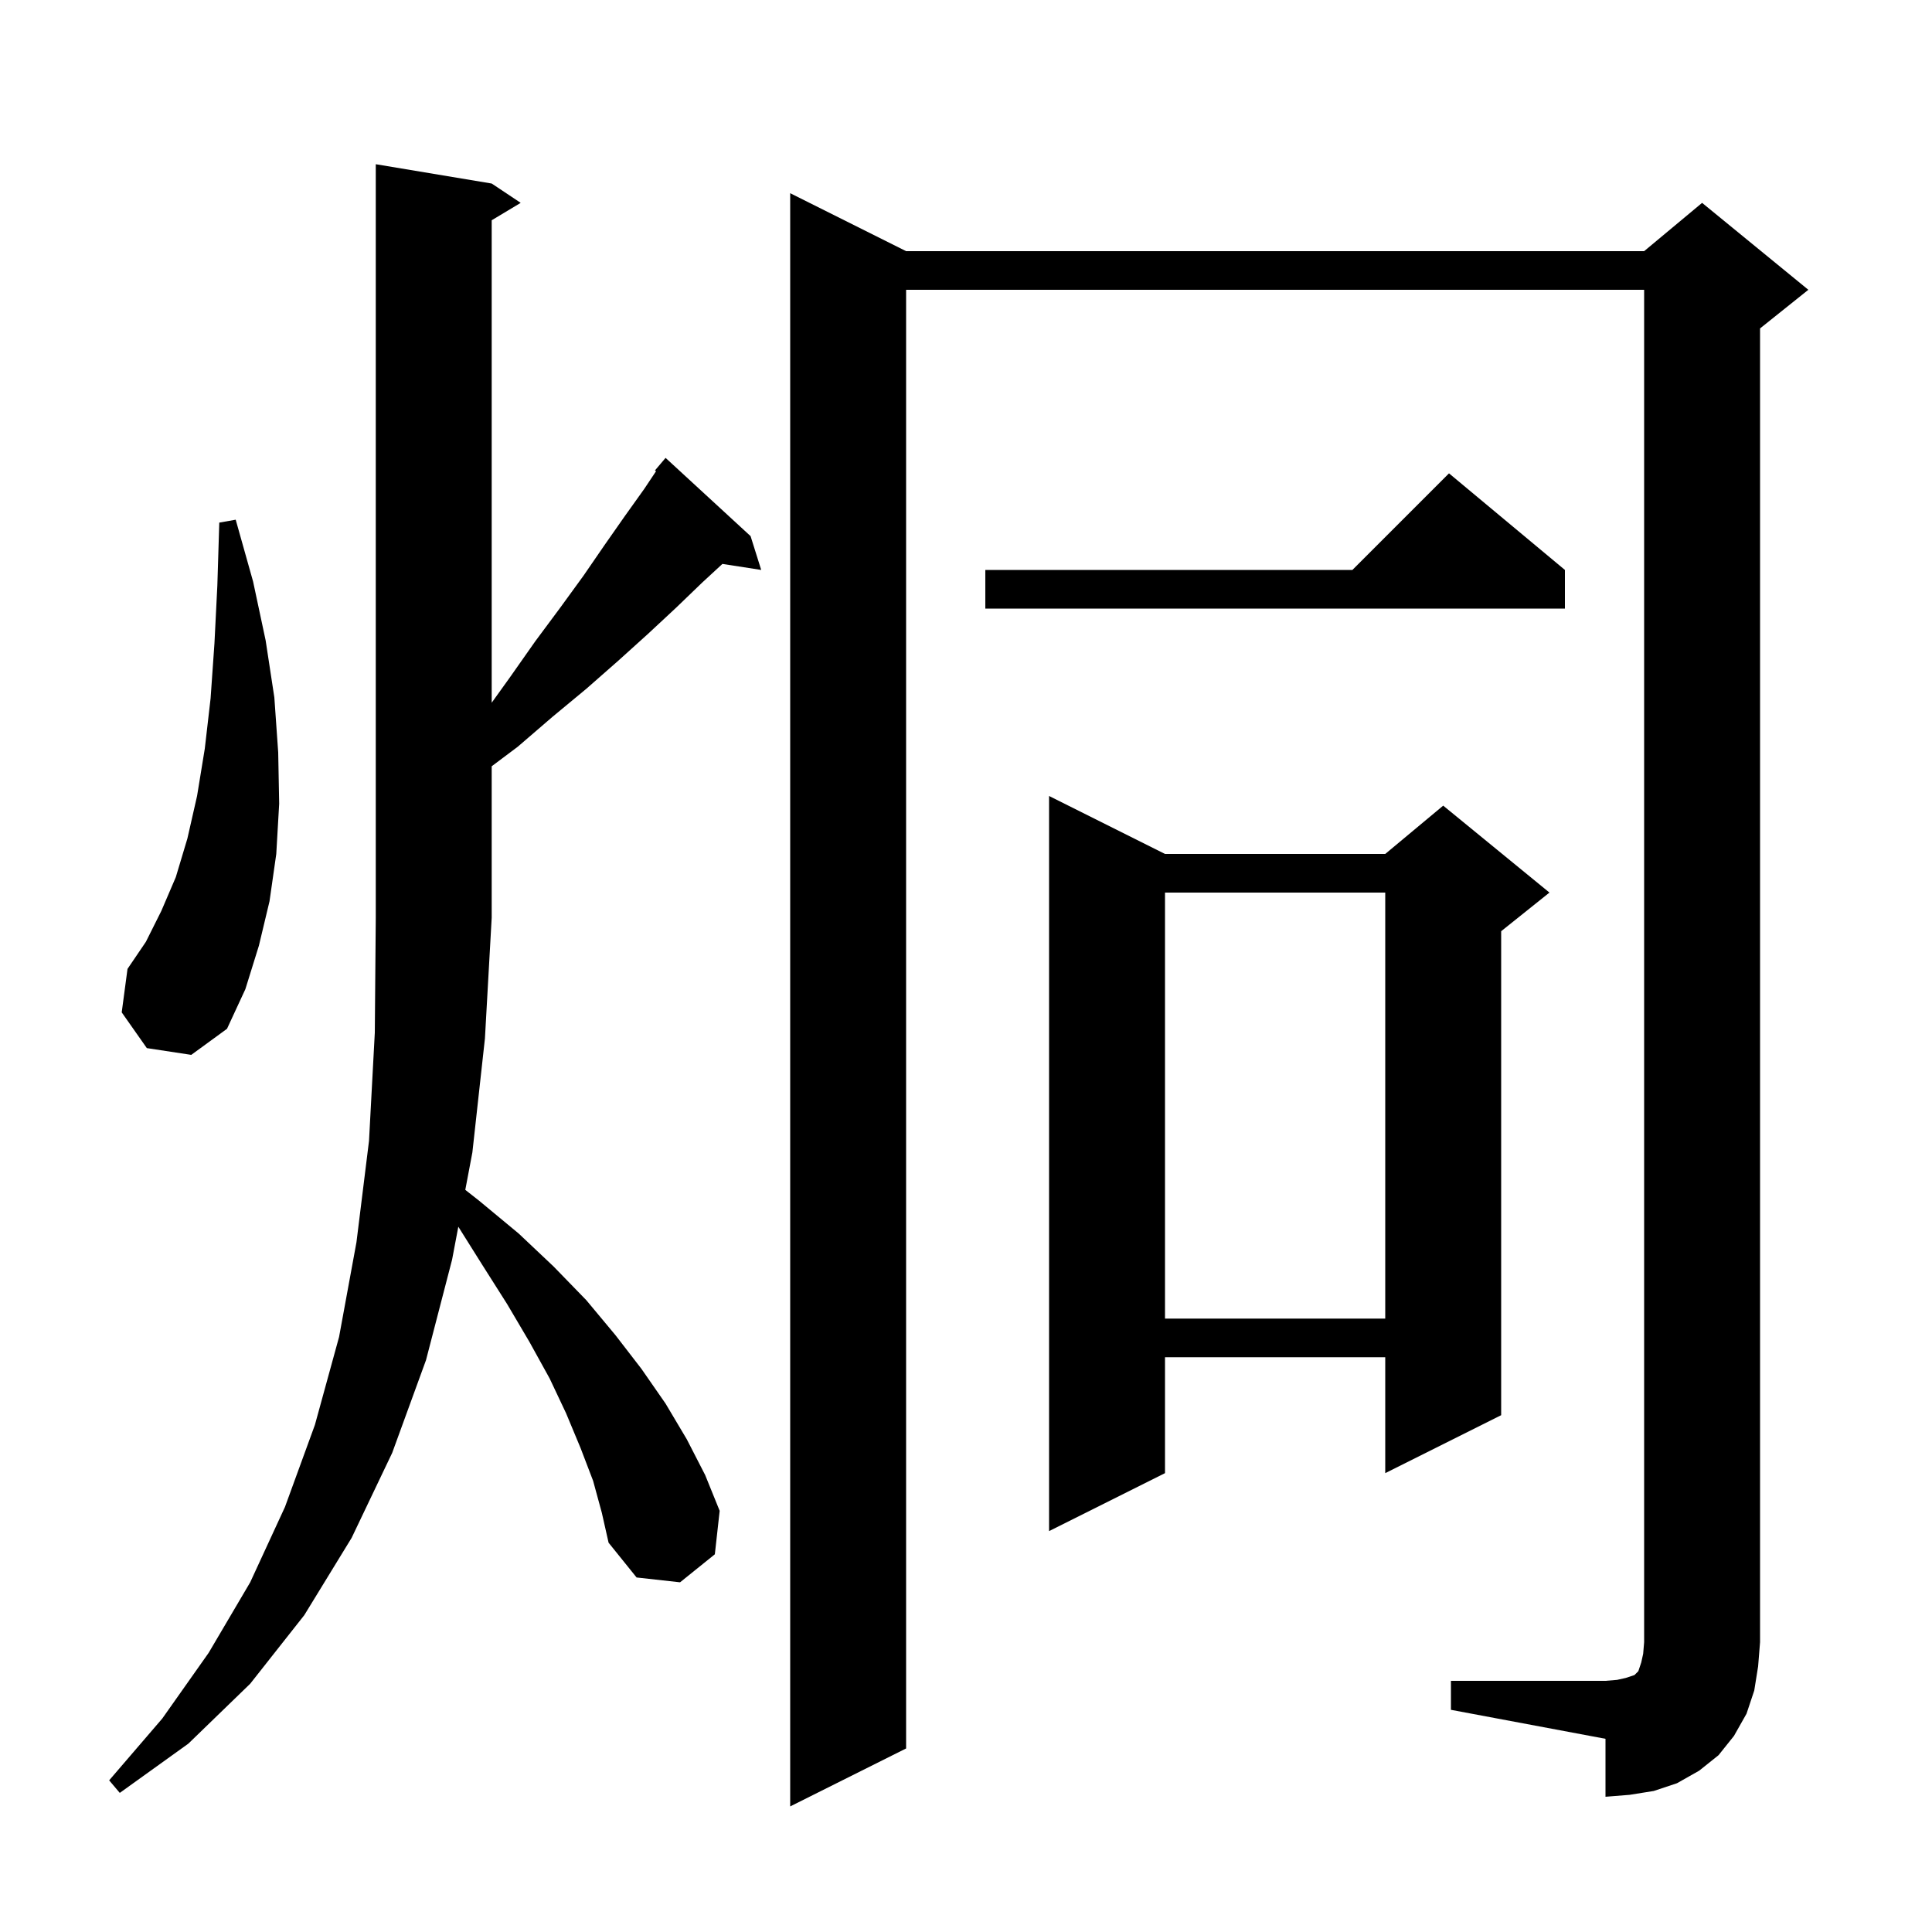 <svg xmlns="http://www.w3.org/2000/svg" xmlns:xlink="http://www.w3.org/1999/xlink" version="1.1" baseProfile="full" viewBox="0 0 200 200" width="200" height="200">
<g fill="black">
<path d="M 150.2 174.0 L 166.2 174.0 L 167.4 173.9 L 168.3 173.7 L 169.2 173.4 L 169.6 173.0 L 169.9 172.1 L 170.1 171.2 L 170.2 170.0 L 170.2 30.0 L 93.8 30.0 L 93.8 181.0 L 81.8 187.0 L 81.8 20.0 L 93.8 26.0 L 170.2 26.0 L 176.2 21.0 L 187.2 30.0 L 182.2 34.0 L 182.2 170.0 L 182.0 172.5 L 181.6 175.0 L 180.8 177.4 L 179.5 179.7 L 177.9 181.7 L 175.9 183.3 L 173.6 184.6 L 171.2 185.4 L 168.7 185.8 L 166.2 186.0 L 166.2 180.0 L 150.2 177.0 Z M 61.4 153.3 L 60.1 149.9 L 58.6 146.3 L 56.9 142.7 L 54.8 138.9 L 52.5 135.0 L 49.9 130.9 L 47.445 126.99 L 46.8 130.4 L 44.1 140.8 L 40.6 150.4 L 36.4 159.2 L 31.5 167.2 L 25.9 174.3 L 19.5 180.5 L 12.4 185.6 L 11.3 184.3 L 16.8 177.9 L 21.6 171.1 L 25.9 163.8 L 29.5 156.0 L 32.6 147.5 L 35.1 138.4 L 36.9 128.6 L 38.2 118.1 L 38.8 106.9 L 38.9 95.0 L 38.9 17.0 L 50.9 19.0 L 53.9 21.0 L 50.9 22.8 L 50.9 72.746 L 52.8 70.1 L 55.4 66.4 L 58.0 62.9 L 60.4 59.6 L 62.6 56.4 L 64.7 53.4 L 66.7 50.6 L 67.914 48.779 L 67.8 48.7 L 68.9 47.4 L 77.7 55.5 L 78.8 59.0 L 74.784 58.377 L 72.7 60.3 L 70.0 62.9 L 67.1 65.6 L 64.0 68.4 L 60.7 71.3 L 57.2 74.2 L 53.6 77.3 L 50.9 79.325 L 50.9 95.0 L 50.2 107.5 L 48.9 119.3 L 48.167 123.174 L 49.6 124.3 L 53.7 127.7 L 57.3 131.1 L 60.7 134.6 L 63.7 138.2 L 66.4 141.7 L 68.9 145.3 L 71.1 149.0 L 73.0 152.7 L 74.5 156.4 L 74.0 160.9 L 70.4 163.8 L 65.9 163.3 L 63.0 159.7 L 62.3 156.6 Z M 120.6 88.4 L 143.4 88.4 L 149.4 83.4 L 160.4 92.4 L 155.4 96.4 L 155.4 146.5 L 143.4 152.5 L 143.4 140.5 L 120.6 140.5 L 120.6 152.5 L 108.6 158.5 L 108.6 82.4 Z M 120.6 92.4 L 120.6 136.5 L 143.4 136.5 L 143.4 92.4 Z M 15.2 108.5 L 12.6 104.8 L 13.2 100.3 L 15.1 97.5 L 16.7 94.3 L 18.2 90.8 L 19.4 86.8 L 20.4 82.4 L 21.2 77.5 L 21.8 72.3 L 22.2 66.6 L 22.5 60.6 L 22.7 54.1 L 24.4 53.8 L 26.2 60.2 L 27.5 66.3 L 28.4 72.2 L 28.8 77.9 L 28.9 83.2 L 28.6 88.4 L 27.9 93.3 L 26.8 97.9 L 25.4 102.4 L 23.5 106.5 L 19.8 109.2 Z M 162.0 59.0 L 162.0 63.0 L 102.0 63.0 L 102.0 59.0 L 140.0 59.0 L 150.0 49.0 Z " />
</g>
</svg>
